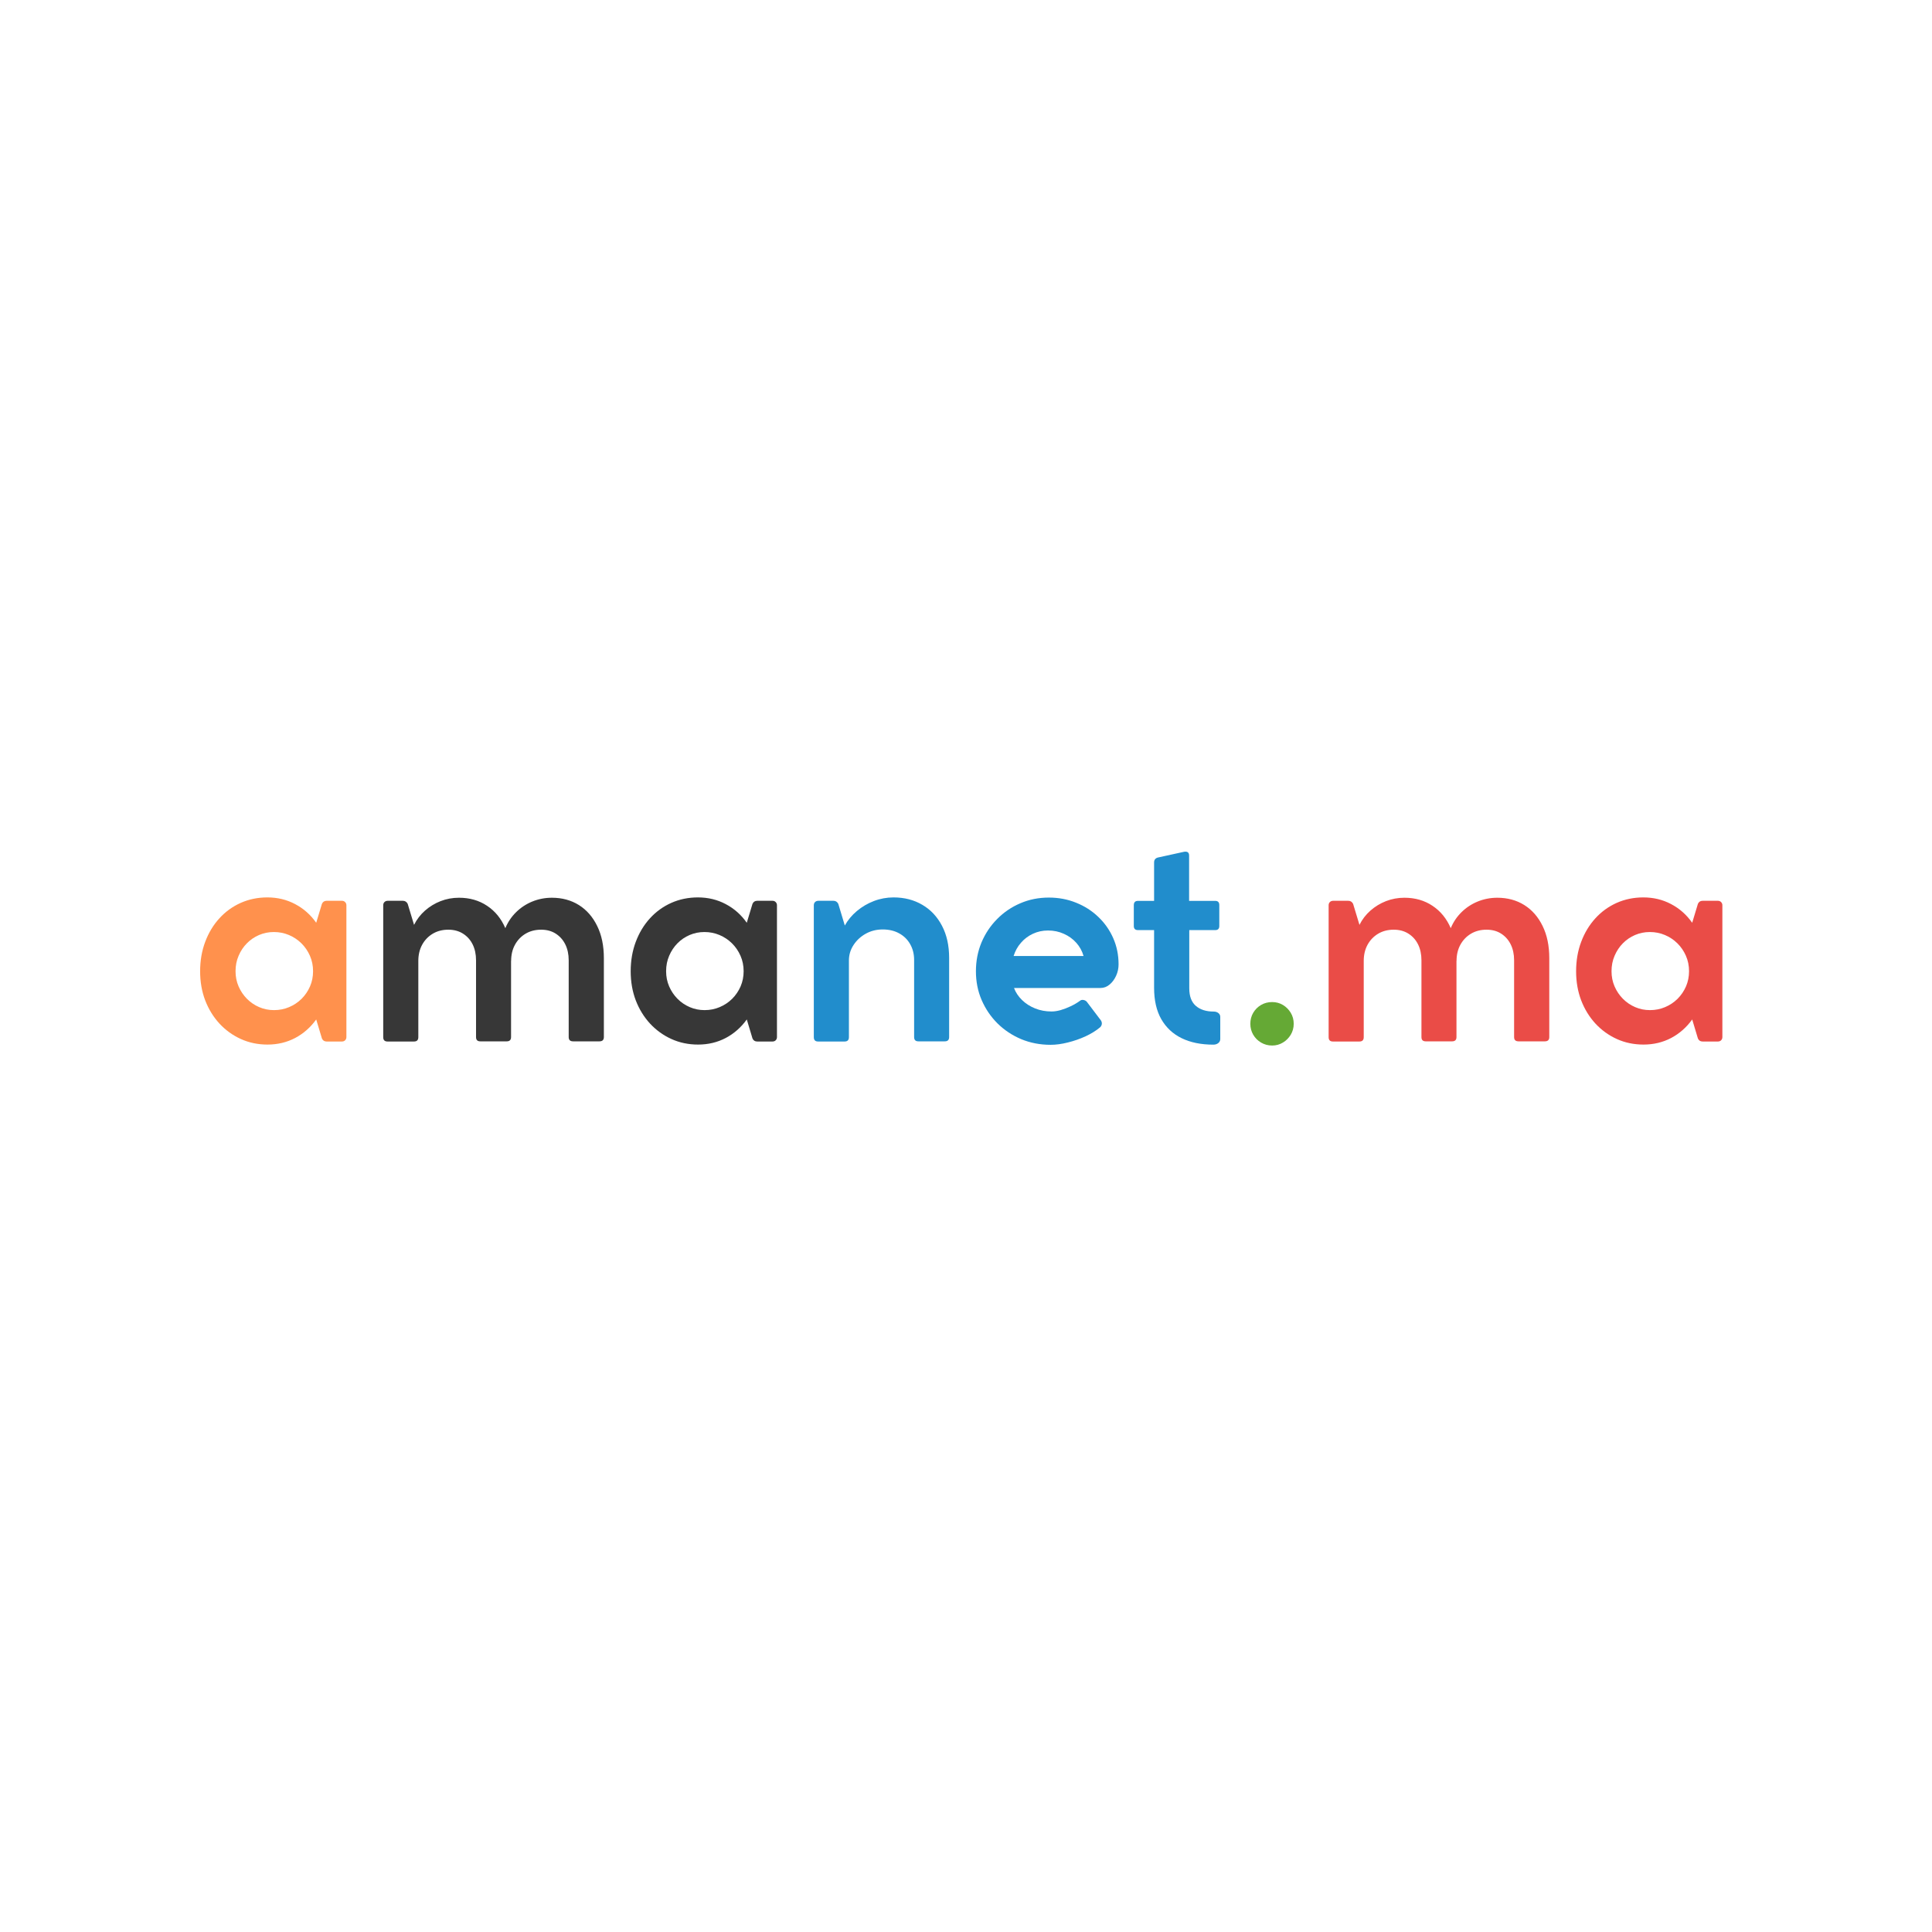 <svg xmlns="http://www.w3.org/2000/svg" xmlns:xlink="http://www.w3.org/1999/xlink" width="500" zoomAndPan="magnify" viewBox="0 0 375 375" height="500" preserveAspectRatio="xMidYMid meet" version="1.0"><defs><g/></defs><g fill="#ff914d" fill-opacity="1"><g transform="translate(36.938, 202.125)"><g><path d="M 29.438 -27.281 C 29.688 -27.281 29.891 -27.195 30.047 -27.031 C 30.211 -26.875 30.297 -26.664 30.297 -26.406 L 30.297 -0.828 C 30.297 -0.578 30.211 -0.367 30.047 -0.203 C 29.891 -0.047 29.688 0.031 29.438 0.031 L 26.453 0.031 C 26.023 0.031 25.723 -0.164 25.547 -0.562 L 24.438 -4.25 C 23.344 -2.719 21.984 -1.52 20.359 -0.656 C 18.742 0.195 16.953 0.625 14.984 0.625 C 13.117 0.625 11.395 0.266 9.812 -0.453 C 8.227 -1.172 6.844 -2.172 5.656 -3.453 C 4.477 -4.734 3.555 -6.234 2.891 -7.953 C 2.234 -9.68 1.906 -11.562 1.906 -13.594 C 1.906 -15.664 2.234 -17.57 2.891 -19.312 C 3.547 -21.062 4.461 -22.582 5.641 -23.875 C 6.816 -25.164 8.195 -26.164 9.781 -26.875 C 11.375 -27.582 13.098 -27.938 14.953 -27.938 C 16.922 -27.938 18.719 -27.504 20.344 -26.641 C 21.977 -25.785 23.344 -24.578 24.438 -23.016 L 25.547 -26.688 C 25.723 -27.082 26.023 -27.281 26.453 -27.281 Z M 16.25 -6.062 C 17.289 -6.062 18.266 -6.254 19.172 -6.641 C 20.086 -7.023 20.895 -7.562 21.594 -8.25 C 22.289 -8.945 22.836 -9.75 23.234 -10.656 C 23.629 -11.57 23.828 -12.555 23.828 -13.609 C 23.828 -14.691 23.625 -15.691 23.219 -16.609 C 22.812 -17.535 22.258 -18.344 21.562 -19.031 C 20.863 -19.719 20.055 -20.254 19.141 -20.641 C 18.234 -21.023 17.258 -21.219 16.219 -21.219 C 15.195 -21.219 14.238 -21.023 13.344 -20.641 C 12.445 -20.254 11.66 -19.719 10.984 -19.031 C 10.305 -18.344 9.77 -17.535 9.375 -16.609 C 8.977 -15.691 8.781 -14.691 8.781 -13.609 C 8.781 -12.555 8.977 -11.57 9.375 -10.656 C 9.77 -9.75 10.312 -8.945 11 -8.25 C 11.688 -7.562 12.477 -7.023 13.375 -6.641 C 14.27 -6.254 15.227 -6.062 16.25 -6.062 Z M 16.25 -6.062 "/></g></g></g><g fill="#373737" fill-opacity="1"><g transform="translate(70.805, 202.125)"><g><path d="M 36.312 -27.875 C 38.301 -27.875 40.051 -27.398 41.562 -26.453 C 43.07 -25.504 44.254 -24.148 45.109 -22.391 C 45.973 -20.641 46.406 -18.555 46.406 -16.141 L 46.406 -0.828 C 46.406 -0.273 46.117 0 45.547 0 L 40.438 0 C 39.863 0 39.578 -0.273 39.578 -0.828 L 39.578 -15.734 C 39.578 -16.898 39.359 -17.926 38.922 -18.812 C 38.484 -19.695 37.863 -20.395 37.062 -20.906 C 36.27 -21.414 35.328 -21.672 34.234 -21.672 C 33.086 -21.672 32.078 -21.41 31.203 -20.891 C 30.328 -20.367 29.641 -19.648 29.141 -18.734 C 28.648 -17.828 28.406 -16.785 28.406 -15.609 L 28.391 -15.656 L 28.391 -0.828 C 28.391 -0.273 28.109 0 27.547 0 L 22.422 0 C 21.867 0 21.594 -0.273 21.594 -0.828 L 21.594 -15.734 C 21.594 -16.898 21.375 -17.926 20.938 -18.812 C 20.5 -19.695 19.875 -20.395 19.062 -20.906 C 18.258 -21.414 17.312 -21.672 16.219 -21.672 C 15.07 -21.672 14.062 -21.41 13.188 -20.891 C 12.312 -20.367 11.625 -19.648 11.125 -18.734 C 10.633 -17.828 10.391 -16.785 10.391 -15.609 L 10.391 -0.812 C 10.391 -0.25 10.113 0.031 9.562 0.031 L 4.406 0.031 C 3.852 0.031 3.578 -0.25 3.578 -0.812 L 3.578 -26.406 C 3.578 -26.664 3.656 -26.875 3.812 -27.031 C 3.977 -27.195 4.188 -27.281 4.438 -27.281 L 7.406 -27.281 C 7.625 -27.281 7.805 -27.227 7.953 -27.125 C 8.109 -27.02 8.234 -26.875 8.328 -26.688 L 9.562 -22.609 C 10.094 -23.672 10.801 -24.594 11.688 -25.375 C 12.582 -26.164 13.594 -26.781 14.719 -27.219 C 15.844 -27.656 17.031 -27.875 18.281 -27.875 C 20.363 -27.875 22.18 -27.352 23.734 -26.312 C 25.297 -25.281 26.477 -23.832 27.281 -21.969 C 27.77 -23.145 28.461 -24.176 29.359 -25.062 C 30.266 -25.957 31.316 -26.648 32.516 -27.141 C 33.723 -27.629 34.988 -27.875 36.312 -27.875 Z M 36.312 -27.875 "/></g></g></g><g fill="#373737" fill-opacity="1"><g transform="translate(120.511, 202.125)"><g><path d="M 29.438 -27.281 C 29.688 -27.281 29.891 -27.195 30.047 -27.031 C 30.211 -26.875 30.297 -26.664 30.297 -26.406 L 30.297 -0.828 C 30.297 -0.578 30.211 -0.367 30.047 -0.203 C 29.891 -0.047 29.688 0.031 29.438 0.031 L 26.453 0.031 C 26.023 0.031 25.723 -0.164 25.547 -0.562 L 24.438 -4.25 C 23.344 -2.719 21.984 -1.52 20.359 -0.656 C 18.742 0.195 16.953 0.625 14.984 0.625 C 13.117 0.625 11.395 0.266 9.812 -0.453 C 8.227 -1.172 6.844 -2.172 5.656 -3.453 C 4.477 -4.734 3.555 -6.234 2.891 -7.953 C 2.234 -9.68 1.906 -11.562 1.906 -13.594 C 1.906 -15.664 2.234 -17.57 2.891 -19.312 C 3.547 -21.062 4.461 -22.582 5.641 -23.875 C 6.816 -25.164 8.195 -26.164 9.781 -26.875 C 11.375 -27.582 13.098 -27.938 14.953 -27.938 C 16.922 -27.938 18.719 -27.504 20.344 -26.641 C 21.977 -25.785 23.344 -24.578 24.438 -23.016 L 25.547 -26.688 C 25.723 -27.082 26.023 -27.281 26.453 -27.281 Z M 16.25 -6.062 C 17.289 -6.062 18.266 -6.254 19.172 -6.641 C 20.086 -7.023 20.895 -7.562 21.594 -8.25 C 22.289 -8.945 22.836 -9.75 23.234 -10.656 C 23.629 -11.57 23.828 -12.555 23.828 -13.609 C 23.828 -14.691 23.625 -15.691 23.219 -16.609 C 22.812 -17.535 22.258 -18.344 21.562 -19.031 C 20.863 -19.719 20.055 -20.254 19.141 -20.641 C 18.234 -21.023 17.258 -21.219 16.219 -21.219 C 15.195 -21.219 14.238 -21.023 13.344 -20.641 C 12.445 -20.254 11.66 -19.719 10.984 -19.031 C 10.305 -18.344 9.77 -17.535 9.375 -16.609 C 8.977 -15.691 8.781 -14.691 8.781 -13.609 C 8.781 -12.555 8.977 -11.57 9.375 -10.656 C 9.77 -9.75 10.312 -8.945 11 -8.25 C 11.688 -7.562 12.477 -7.023 13.375 -6.641 C 14.27 -6.254 15.227 -6.062 16.25 -6.062 Z M 16.25 -6.062 "/></g></g></g><g fill="#218dcc" fill-opacity="1"><g transform="translate(154.383, 202.125)"><g><path d="M 19.047 -27.938 C 21.148 -27.938 23.016 -27.457 24.641 -26.5 C 26.266 -25.551 27.535 -24.195 28.453 -22.438 C 29.379 -20.688 29.844 -18.602 29.844 -16.188 L 29.844 -0.828 C 29.844 -0.273 29.562 0 29 0 L 23.875 0 C 23.32 0 23.047 -0.273 23.047 -0.828 L 23.047 -15.797 C 23.047 -16.953 22.789 -17.973 22.281 -18.859 C 21.781 -19.754 21.07 -20.453 20.156 -20.953 C 19.25 -21.461 18.18 -21.719 16.953 -21.719 C 15.742 -21.719 14.645 -21.441 13.656 -20.891 C 12.664 -20.336 11.875 -19.602 11.281 -18.688 C 10.688 -17.781 10.391 -16.781 10.391 -15.688 L 10.391 -0.812 C 10.391 -0.25 10.113 0.031 9.562 0.031 L 4.406 0.031 C 3.852 0.031 3.578 -0.25 3.578 -0.812 L 3.578 -26.406 C 3.578 -26.664 3.656 -26.875 3.812 -27.031 C 3.977 -27.195 4.188 -27.281 4.438 -27.281 L 7.406 -27.281 C 7.625 -27.281 7.805 -27.227 7.953 -27.125 C 8.109 -27.02 8.234 -26.875 8.328 -26.688 L 9.594 -22.484 C 10.176 -23.535 10.957 -24.473 11.938 -25.297 C 12.914 -26.117 14.016 -26.766 15.234 -27.234 C 16.461 -27.703 17.734 -27.938 19.047 -27.938 Z M 19.047 -27.938 "/></g></g></g><g fill="#218dcc" fill-opacity="1"><g transform="translate(187.52, 202.125)"><g><path d="M 29.594 -14.938 C 29.594 -14.176 29.438 -13.445 29.125 -12.75 C 28.812 -12.051 28.391 -11.477 27.859 -11.031 C 27.336 -10.582 26.742 -10.359 26.078 -10.359 L 9.297 -10.359 C 9.629 -9.484 10.148 -8.703 10.859 -8.016 C 11.566 -7.328 12.41 -6.785 13.391 -6.391 C 14.379 -5.992 15.445 -5.797 16.594 -5.797 C 17.113 -5.797 17.695 -5.883 18.344 -6.062 C 18.988 -6.25 19.641 -6.5 20.297 -6.812 C 20.961 -7.125 21.566 -7.477 22.109 -7.875 C 22.297 -8.031 22.52 -8.082 22.781 -8.031 C 23.039 -7.988 23.254 -7.875 23.422 -7.688 L 26.156 -4.078 C 26.301 -3.867 26.363 -3.641 26.344 -3.391 C 26.32 -3.141 26.211 -2.922 26.016 -2.734 C 25.254 -2.086 24.316 -1.504 23.203 -0.984 C 22.086 -0.473 20.938 -0.07 19.75 0.219 C 18.562 0.52 17.445 0.672 16.406 0.672 C 14.363 0.672 12.461 0.305 10.703 -0.422 C 8.953 -1.16 7.422 -2.176 6.109 -3.469 C 4.797 -4.77 3.766 -6.285 3.016 -8.016 C 2.273 -9.742 1.906 -11.602 1.906 -13.594 C 1.906 -15.594 2.266 -17.457 2.984 -19.188 C 3.711 -20.914 4.723 -22.43 6.016 -23.734 C 7.305 -25.047 8.805 -26.066 10.516 -26.797 C 12.223 -27.535 14.07 -27.906 16.062 -27.906 C 17.957 -27.906 19.723 -27.57 21.359 -26.906 C 23.004 -26.25 24.441 -25.328 25.672 -24.141 C 26.91 -22.961 27.875 -21.586 28.562 -20.016 C 29.25 -18.453 29.594 -16.758 29.594 -14.938 Z M 15.906 -21.516 C 14.844 -21.516 13.859 -21.301 12.953 -20.875 C 12.055 -20.457 11.285 -19.875 10.641 -19.125 C 9.992 -18.383 9.52 -17.531 9.219 -16.562 L 22.797 -16.562 C 22.523 -17.531 22.055 -18.383 21.391 -19.125 C 20.723 -19.875 19.914 -20.457 18.969 -20.875 C 18.031 -21.301 17.008 -21.516 15.906 -21.516 Z M 15.906 -21.516 "/></g></g></g><g fill="#218dcc" fill-opacity="1"><g transform="translate(218.993, 202.125)"><g><path d="M 16.594 -5.781 C 16.957 -5.781 17.258 -5.68 17.5 -5.484 C 17.738 -5.297 17.859 -5.051 17.859 -4.75 L 17.859 -0.453 C 17.859 -0.129 17.734 0.129 17.484 0.328 C 17.234 0.535 16.91 0.641 16.516 0.641 C 14.129 0.641 12.082 0.223 10.375 -0.609 C 8.664 -1.441 7.344 -2.676 6.406 -4.312 C 5.477 -5.945 5.016 -7.973 5.016 -10.391 L 5.016 -21.594 L 1.875 -21.594 C 1.344 -21.594 1.078 -21.859 1.078 -22.391 L 1.078 -26.422 C 1.078 -26.984 1.344 -27.266 1.875 -27.266 L 5.016 -27.266 L 5.016 -34.719 C 5.016 -35.219 5.25 -35.535 5.719 -35.672 L 10.844 -36.797 C 11.488 -36.898 11.812 -36.656 11.812 -36.062 L 11.812 -27.266 L 16.891 -27.266 C 17.41 -27.266 17.672 -26.992 17.672 -26.453 L 17.672 -22.391 C 17.672 -21.859 17.41 -21.594 16.891 -21.594 L 11.844 -21.594 L 11.844 -10.281 C 11.844 -8.758 12.266 -7.629 13.109 -6.891 C 13.961 -6.148 15.125 -5.781 16.594 -5.781 Z M 16.594 -5.781 "/></g></g></g><g fill="#65a935" fill-opacity="1"><g transform="translate(239.485, 202.125)"><g><path d="M 7.438 0.812 C 6.645 0.812 5.926 0.617 5.281 0.234 C 4.645 -0.141 4.141 -0.645 3.766 -1.281 C 3.391 -1.926 3.203 -2.633 3.203 -3.406 C 3.203 -4.195 3.391 -4.91 3.766 -5.547 C 4.141 -6.18 4.645 -6.688 5.281 -7.062 C 5.926 -7.438 6.645 -7.625 7.438 -7.625 C 8.207 -7.625 8.906 -7.438 9.531 -7.062 C 10.156 -6.688 10.66 -6.18 11.047 -5.547 C 11.43 -4.91 11.625 -4.195 11.625 -3.406 C 11.625 -2.633 11.43 -1.926 11.047 -1.281 C 10.66 -0.645 10.156 -0.141 9.531 0.234 C 8.906 0.617 8.207 0.812 7.438 0.812 Z M 7.438 0.812 "/></g></g></g><g fill="#ea4c47" fill-opacity="1"><g transform="translate(254.309, 202.125)"><g><path d="M 36.312 -27.875 C 38.301 -27.875 40.051 -27.398 41.562 -26.453 C 43.07 -25.504 44.254 -24.148 45.109 -22.391 C 45.973 -20.641 46.406 -18.555 46.406 -16.141 L 46.406 -0.828 C 46.406 -0.273 46.117 0 45.547 0 L 40.438 0 C 39.863 0 39.578 -0.273 39.578 -0.828 L 39.578 -15.734 C 39.578 -16.898 39.359 -17.926 38.922 -18.812 C 38.484 -19.695 37.863 -20.395 37.062 -20.906 C 36.27 -21.414 35.328 -21.672 34.234 -21.672 C 33.086 -21.672 32.078 -21.41 31.203 -20.891 C 30.328 -20.367 29.641 -19.648 29.141 -18.734 C 28.648 -17.828 28.406 -16.785 28.406 -15.609 L 28.391 -15.656 L 28.391 -0.828 C 28.391 -0.273 28.109 0 27.547 0 L 22.422 0 C 21.867 0 21.594 -0.273 21.594 -0.828 L 21.594 -15.734 C 21.594 -16.898 21.375 -17.926 20.938 -18.812 C 20.5 -19.695 19.875 -20.395 19.062 -20.906 C 18.258 -21.414 17.312 -21.672 16.219 -21.672 C 15.07 -21.672 14.062 -21.41 13.188 -20.891 C 12.312 -20.367 11.625 -19.648 11.125 -18.734 C 10.633 -17.828 10.391 -16.785 10.391 -15.609 L 10.391 -0.812 C 10.391 -0.25 10.113 0.031 9.562 0.031 L 4.406 0.031 C 3.852 0.031 3.578 -0.25 3.578 -0.812 L 3.578 -26.406 C 3.578 -26.664 3.656 -26.875 3.812 -27.031 C 3.977 -27.195 4.188 -27.281 4.438 -27.281 L 7.406 -27.281 C 7.625 -27.281 7.805 -27.227 7.953 -27.125 C 8.109 -27.02 8.234 -26.875 8.328 -26.688 L 9.562 -22.609 C 10.094 -23.672 10.801 -24.594 11.688 -25.375 C 12.582 -26.164 13.594 -26.781 14.719 -27.219 C 15.844 -27.656 17.031 -27.875 18.281 -27.875 C 20.363 -27.875 22.18 -27.352 23.734 -26.312 C 25.297 -25.281 26.477 -23.832 27.281 -21.969 C 27.77 -23.145 28.461 -24.176 29.359 -25.062 C 30.266 -25.957 31.316 -26.648 32.516 -27.141 C 33.723 -27.629 34.988 -27.875 36.312 -27.875 Z M 36.312 -27.875 "/></g></g></g><g fill="#ea4c47" fill-opacity="1"><g transform="translate(304.015, 202.125)"><g><path d="M 29.438 -27.281 C 29.688 -27.281 29.891 -27.195 30.047 -27.031 C 30.211 -26.875 30.297 -26.664 30.297 -26.406 L 30.297 -0.828 C 30.297 -0.578 30.211 -0.367 30.047 -0.203 C 29.891 -0.047 29.688 0.031 29.438 0.031 L 26.453 0.031 C 26.023 0.031 25.723 -0.164 25.547 -0.562 L 24.438 -4.25 C 23.344 -2.719 21.984 -1.52 20.359 -0.656 C 18.742 0.195 16.953 0.625 14.984 0.625 C 13.117 0.625 11.395 0.266 9.812 -0.453 C 8.227 -1.172 6.844 -2.172 5.656 -3.453 C 4.477 -4.734 3.555 -6.234 2.891 -7.953 C 2.234 -9.68 1.906 -11.562 1.906 -13.594 C 1.906 -15.664 2.234 -17.57 2.891 -19.312 C 3.547 -21.062 4.461 -22.582 5.641 -23.875 C 6.816 -25.164 8.195 -26.164 9.781 -26.875 C 11.375 -27.582 13.098 -27.938 14.953 -27.938 C 16.922 -27.938 18.719 -27.504 20.344 -26.641 C 21.977 -25.785 23.344 -24.578 24.438 -23.016 L 25.547 -26.688 C 25.723 -27.082 26.023 -27.281 26.453 -27.281 Z M 16.25 -6.062 C 17.289 -6.062 18.266 -6.254 19.172 -6.641 C 20.086 -7.023 20.895 -7.562 21.594 -8.25 C 22.289 -8.945 22.836 -9.75 23.234 -10.656 C 23.629 -11.57 23.828 -12.555 23.828 -13.609 C 23.828 -14.691 23.625 -15.691 23.219 -16.609 C 22.812 -17.535 22.258 -18.344 21.562 -19.031 C 20.863 -19.719 20.055 -20.254 19.141 -20.641 C 18.234 -21.023 17.258 -21.219 16.219 -21.219 C 15.195 -21.219 14.238 -21.023 13.344 -20.641 C 12.445 -20.254 11.66 -19.719 10.984 -19.031 C 10.305 -18.344 9.77 -17.535 9.375 -16.609 C 8.977 -15.691 8.781 -14.691 8.781 -13.609 C 8.781 -12.555 8.977 -11.57 9.375 -10.656 C 9.77 -9.75 10.312 -8.945 11 -8.25 C 11.688 -7.562 12.477 -7.023 13.375 -6.641 C 14.27 -6.254 15.227 -6.062 16.25 -6.062 Z M 16.25 -6.062 "/></g></g></g></svg>
